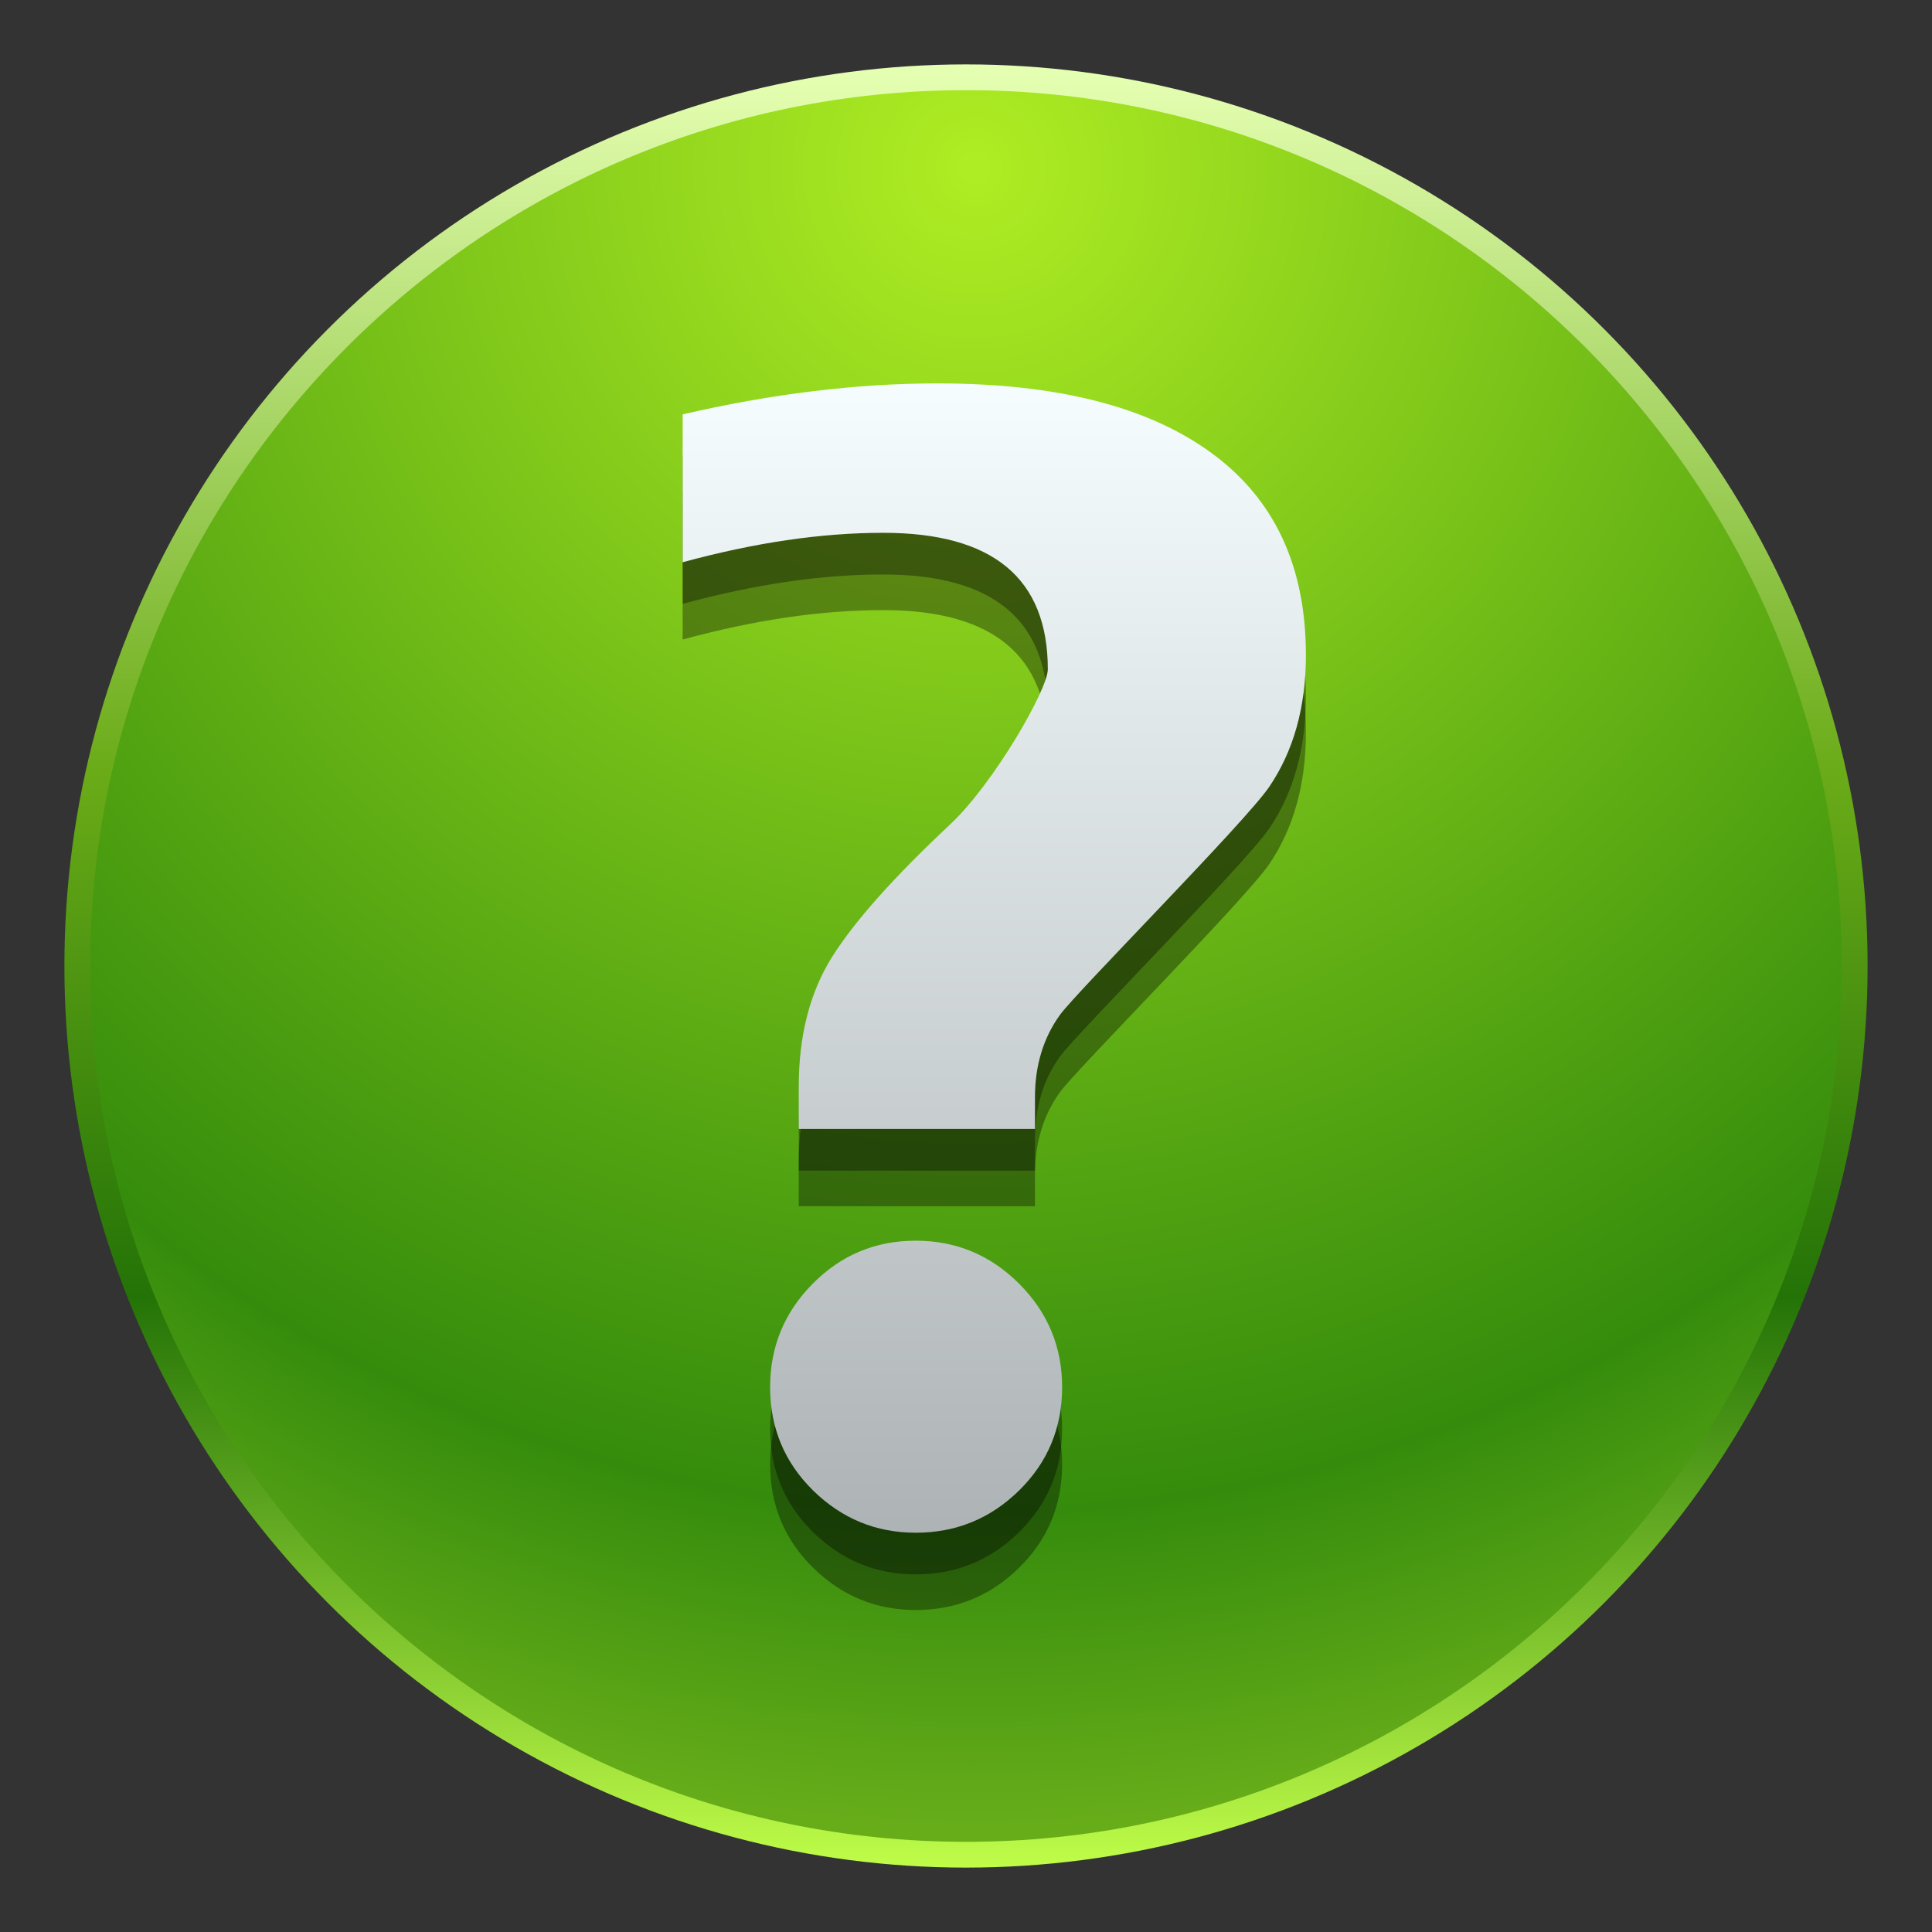 <?xml version="1.0" encoding="UTF-8" standalone="no"?>
<!DOCTYPE svg PUBLIC "-//W3C//DTD SVG 1.1 Tiny//EN" "http://www.w3.org/Graphics/SVG/1.1/DTD/svg11-tiny.dtd">
<svg xmlns="http://www.w3.org/2000/svg" xmlns:xlink="http://www.w3.org/1999/xlink" baseProfile="tiny" height="60" viewBox="0 0 60 60" width="60">
<rect x="0" y="0" width="60" height="60" fill="#333333" stroke="none"/>
<g>
<rect fill="none" height="60" width="60"/>
<linearGradient gradientUnits="userSpaceOnUse" id="SVGID_1_" x1="30" x2="30" y1="2.267" y2="58.267">
<stop offset="0" style="stop-color:#E5FFB2"/>
<stop offset="0.388" style="stop-color:#6AAB18"/>
<stop offset="0.679" style="stop-color:#247307"/>
<stop offset="1" style="stop-color:#C2FF4A"/>
</linearGradient>
<circle cx="30" cy="30" fill="url(#SVGID_1_)" r="28"/>
<radialGradient cx="30.267" cy="5.201" gradientUnits="userSpaceOnUse" id="SVGID_2_" r="51.467">
<stop offset="0" style="stop-color:#AFED23"/>
<stop offset="0.812" style="stop-color:#358C0C"/>
<stop offset="1" style="stop-color:#67AD1A"/>
</radialGradient>
<path d="M30,57.2C15.002,57.2,2.801,44.999,2.801,30S15.002,2.8,30,2.8S57.199,15.001,57.199,30  S44.998,57.2,30,57.2L30,57.2z" fill="url(#SVGID_2_)"/>
<path d="M21.201,19.861v-4.594c2.779-0.641,5.418-0.961,7.916-0.961c3.689,0,6.516,0.714,8.484,2.146  c1.971,1.428,2.955,3.525,2.955,6.292c0,1.609-0.381,2.972-1.137,4.089c-0.76,1.117-5.988,6.37-6.504,7.089s-0.773,1.57-0.773,2.555  v0.984h-7.336v-1.313c0-1.594,0.348-2.94,1.043-4.042c0.695-1.102,1.91-2.465,3.645-4.09c1.359-1.266,3.047-4.203,3.047-4.828  c0-2.827-1.703-4.24-5.109-4.24C25.51,18.947,23.436,19.251,21.201,19.861z M28.439,50c-1.236,0-2.297-0.438-3.188-1.313  c-0.889-0.875-1.334-1.945-1.334-3.211c0-1.25,0.441-2.321,1.322-3.21c0.883-0.891,1.949-1.336,3.199-1.336s2.32,0.445,3.211,1.336  c0.891,0.89,1.336,1.96,1.336,3.21c0,1.266-0.445,2.335-1.336,3.211C30.76,49.563,29.689,50,28.439,50z" fill-opacity="0.35" stroke-opacity="0.35"/>
<path d="M21.201,18.754v-4.593c2.779-0.64,5.418-0.96,7.916-0.96c3.689,0,6.516,0.714,8.484,2.145  c1.971,1.428,2.955,3.525,2.955,6.292c0,1.609-0.381,2.972-1.137,4.089c-0.76,1.117-5.988,6.371-6.504,7.089  c-0.516,0.719-0.773,1.57-0.773,2.554v0.985h-7.336v-1.313c0-1.594,0.348-2.941,1.043-4.042s1.91-2.465,3.645-4.09  c1.359-1.266,3.047-4.204,3.047-4.828c0-2.827-1.703-4.241-5.109-4.241C25.51,17.841,23.436,18.145,21.201,18.754z M28.439,48.894  c-1.236,0-2.297-0.438-3.188-1.313c-0.889-0.875-1.334-1.945-1.334-3.211c0-1.25,0.441-2.32,1.322-3.21  c0.883-0.891,1.949-1.336,3.199-1.336s2.32,0.445,3.211,1.336s1.336,1.96,1.336,3.21c0,1.266-0.445,2.336-1.336,3.211  C30.76,48.456,29.689,48.894,28.439,48.894z" fill-opacity="0.35" stroke-opacity="0.35"/>
<linearGradient gradientUnits="userSpaceOnUse" id="SVGID_3_" x1="30.879" x2="30.879" y1="11.794" y2="47.776">
<stop offset="0" style="stop-color:#F6FDFF"/>
<stop offset="1" style="stop-color:#ADB3B5"/>
</linearGradient>
<path d="M21.201,17.461v-4.593c2.779-0.641,5.418-0.961,7.916-0.961c3.689,0,6.516,0.714,8.484,2.145  c1.971,1.428,2.955,3.525,2.955,6.292c0,1.61-0.381,2.972-1.137,4.089c-0.76,1.117-5.988,6.371-6.504,7.089  s-0.773,1.571-0.773,2.554v0.985h-7.336v-1.313c0-1.594,0.348-2.941,1.043-4.042c0.695-1.101,1.91-2.465,3.645-4.09  c1.359-1.265,3.047-4.203,3.047-4.828c0-2.826-1.703-4.241-5.109-4.241C25.51,16.546,23.436,16.852,21.201,17.461z M28.439,47.6  c-1.236,0-2.297-0.438-3.188-1.312c-0.889-0.875-1.334-1.945-1.334-3.211c0-1.25,0.441-2.32,1.322-3.21  c0.883-0.891,1.949-1.336,3.199-1.336s2.32,0.445,3.211,1.336s1.336,1.96,1.336,3.21c0,1.266-0.445,2.336-1.336,3.211  C30.76,47.162,29.689,47.6,28.439,47.6z" fill="url(#SVGID_3_)"/>
<rect fill="none" height="60" width="60"/>
</g>
</svg>
